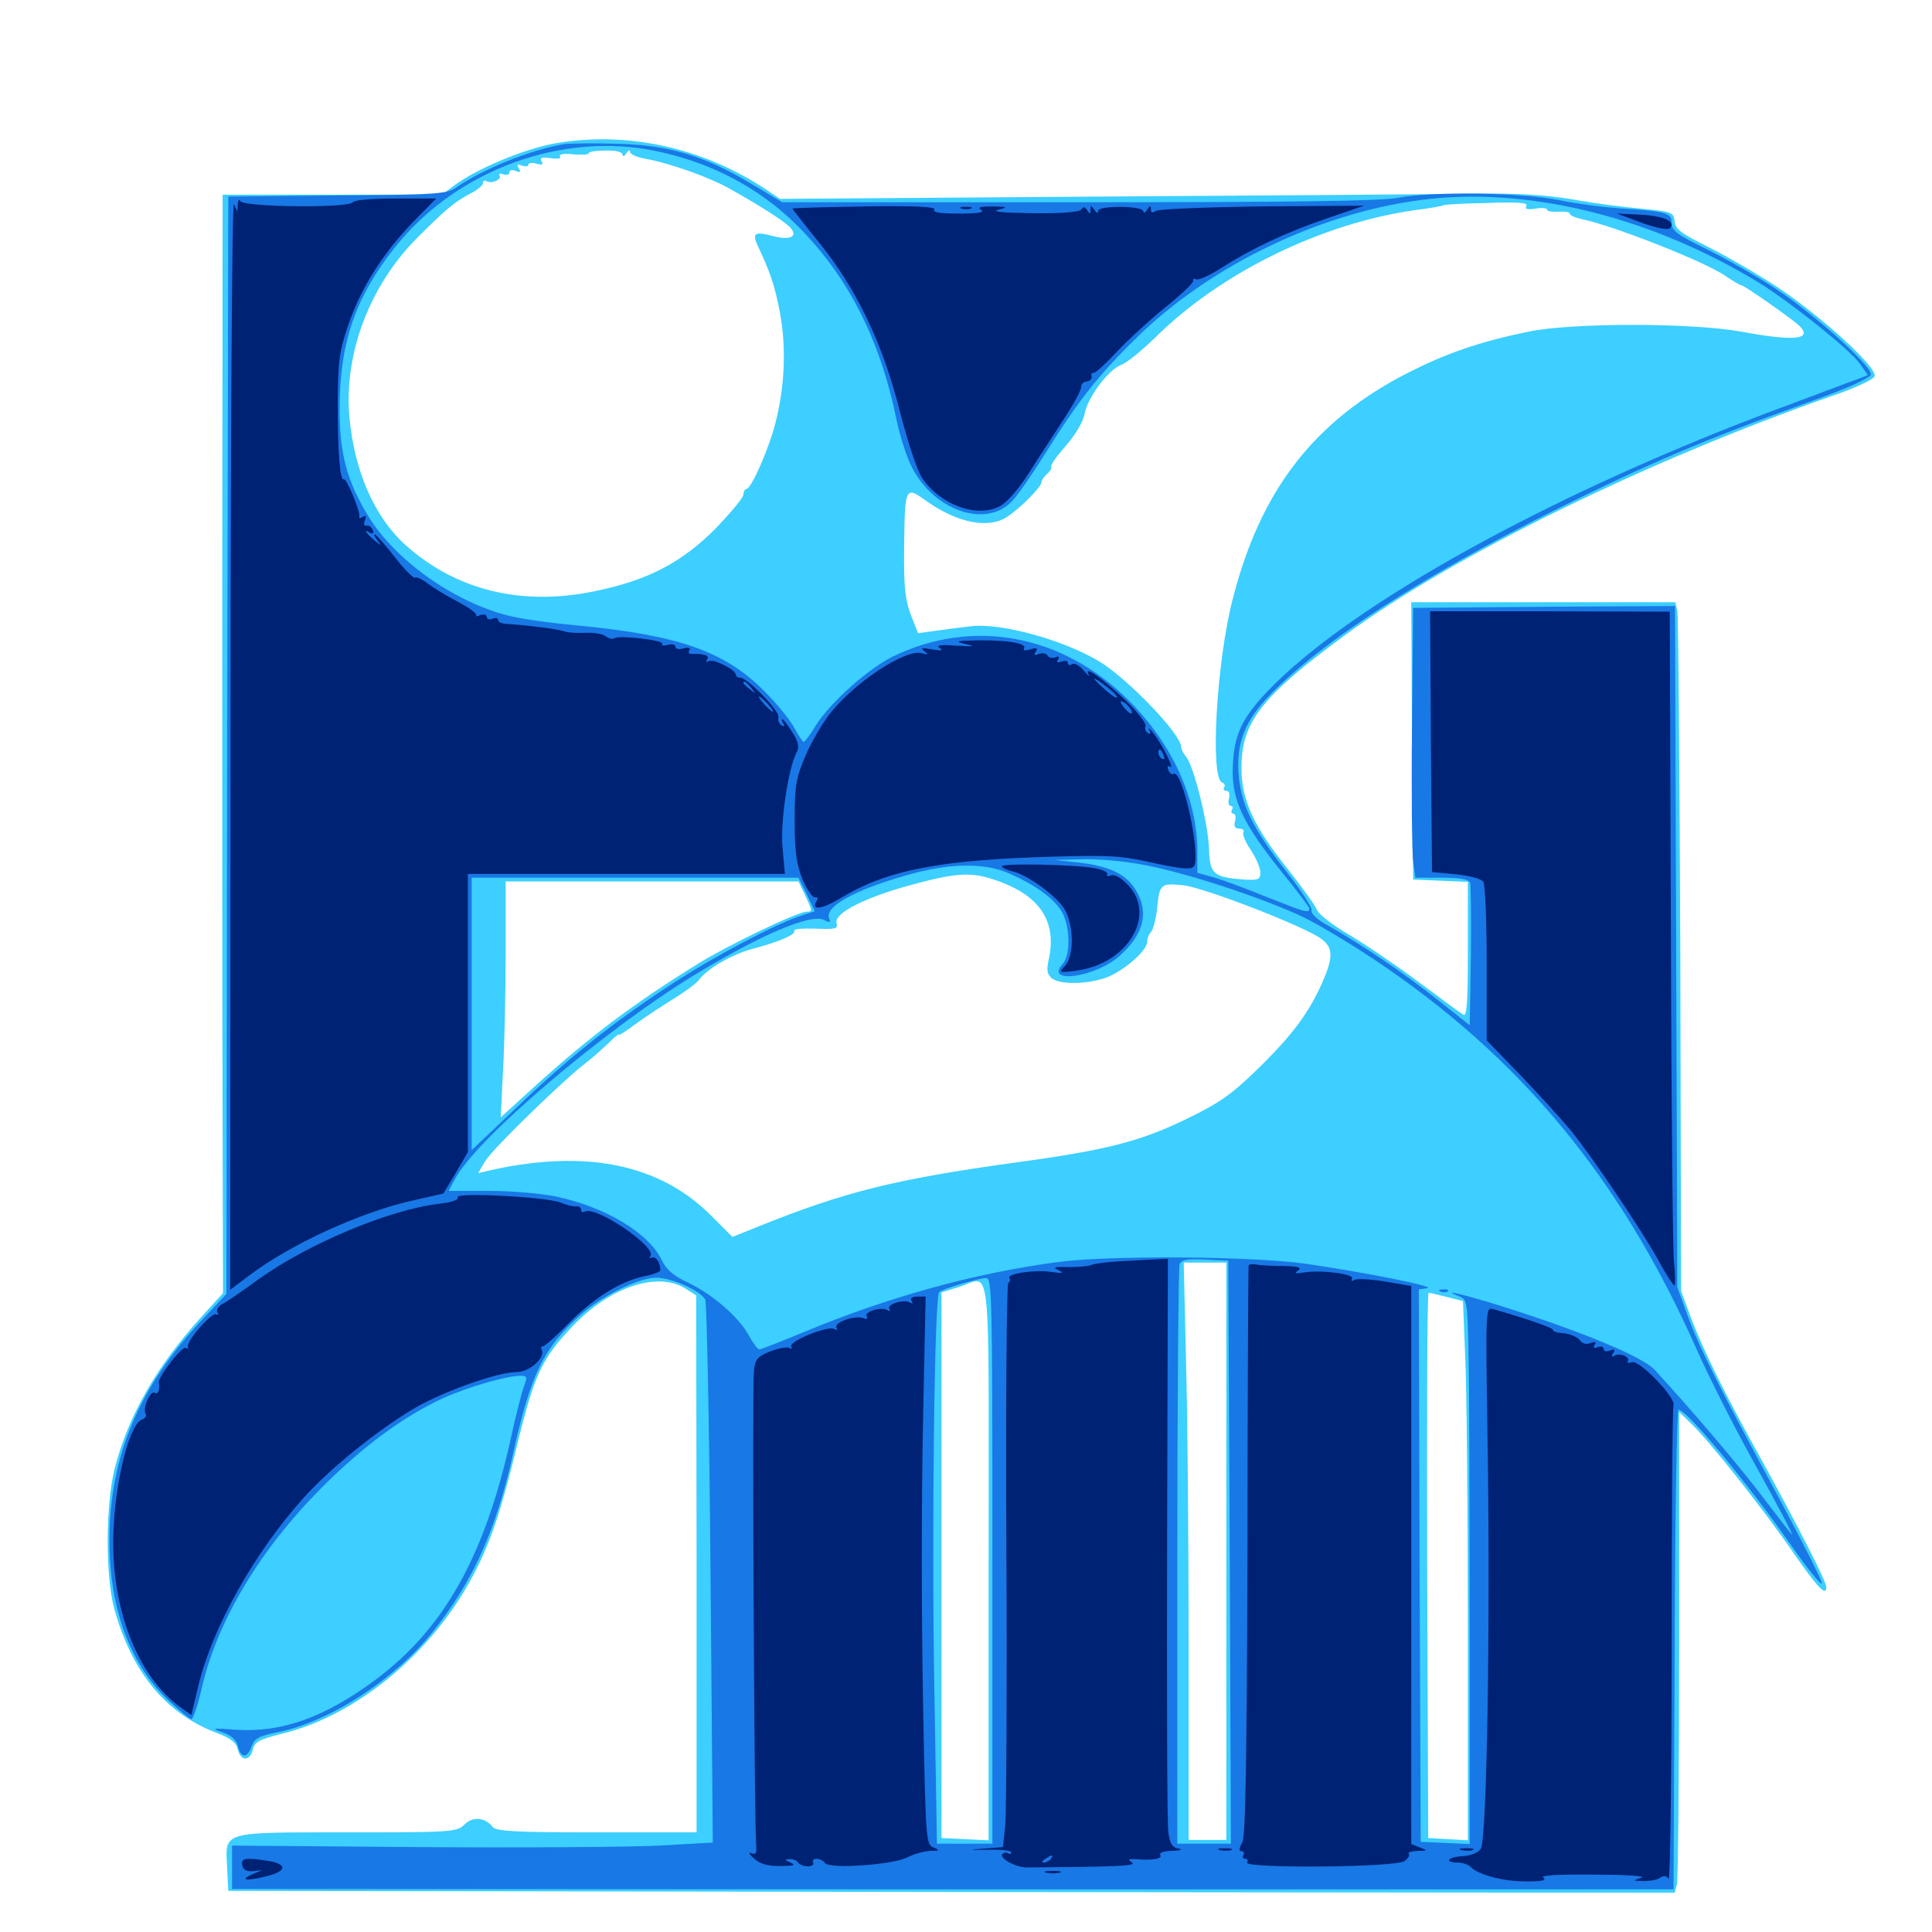 <svg xmlns="http://www.w3.org/2000/svg" viewBox="0 -1000 1000 1000">
	<path fill="#3ccfff" d="M286.133 -925.586C270.117 -922.461 246.094 -912.305 234.961 -903.906L228.711 -899.219H172.07H115.234L115.039 -697.656C115.039 -586.719 115.039 -458.789 115.234 -413.281L115.43 -330.664L105.273 -319.531C81.445 -293.555 66.602 -267.773 59.375 -240.039C54.688 -221.484 54.492 -184.18 59.18 -167.188C68.164 -134.375 86.133 -112.695 112.5 -102.93C119.531 -100.195 122.266 -98.047 123.047 -94.531C124.609 -88.281 129.297 -88.281 130.859 -94.336C131.836 -98.438 133.984 -99.609 146.289 -102.734C183.398 -111.719 221.68 -142.773 242.969 -181.055C252.93 -198.828 258.984 -216.016 267.773 -252.539C276.562 -288.477 280.469 -296.875 296.484 -313.672C315.625 -333.789 340.039 -341.992 354.492 -333.203L360.352 -329.492L360.547 -190.625V-51.562H308.984C266.992 -51.562 256.836 -52.148 255.078 -54.297C251.172 -59.375 244.727 -59.961 240.43 -55.664C236.523 -51.758 234.18 -51.562 179.883 -51.562C113.867 -51.562 116.602 -52.344 117.578 -33.203L118.164 -21.289L492.383 -20.703L866.797 -20.312L867.969 -24.609C868.555 -27.148 869.141 -83.008 869.141 -149.023V-269.141L875.195 -263.281C884.375 -254.688 912.5 -219.141 928.125 -196.484C940.82 -178.125 945.312 -173.438 945.312 -178.516C945.312 -181.445 930.273 -210.742 911.914 -244.141C892.578 -278.711 881.25 -301.758 874.805 -319.141L870.117 -331.836L869.727 -505.664C869.336 -601.367 868.75 -681.445 868.164 -683.984L867.188 -688.281H798.828H730.469L730.859 -616.602L731.445 -544.727L745.703 -544.141L759.766 -543.555V-508.398C759.766 -480.664 759.18 -473.438 757.422 -474.805C756.055 -475.586 745.898 -483.008 734.961 -491.211C724.023 -499.414 708.008 -510.352 699.219 -515.625C690.43 -520.703 682.422 -526.758 681.641 -529.102C680.859 -531.25 674.219 -540.43 666.992 -549.609C648.828 -572.266 642.578 -585.938 642.578 -602.539C642.578 -626.172 652.734 -639.258 695.703 -670.898C751.562 -712.109 851.562 -761.133 947.852 -794.922C959.57 -798.828 969.727 -803.516 970.312 -805.273C971.875 -809.57 943.164 -835.938 920.312 -851.172C909.961 -858.008 893.75 -867.383 884.375 -872.07C870.312 -879.102 867.188 -881.25 866.797 -885.352C866.211 -890.234 865.43 -890.43 849.609 -891.992C840.43 -892.773 824.219 -894.922 813.477 -896.875C799.414 -899.219 785.156 -900 762.695 -899.805C745.508 -899.414 657.617 -898.828 567.578 -898.242L403.711 -897.07L396.484 -901.953C363.086 -924.023 323.438 -932.422 286.133 -925.586ZM322.266 -919.922C322.266 -918.75 323.242 -919.141 324.219 -920.703C325.195 -922.266 326.172 -922.656 326.172 -921.289C326.172 -920.117 329.883 -918.555 334.375 -917.773C346.289 -915.625 367.578 -908.203 378.32 -901.953C396.094 -891.992 407.227 -884.57 409.57 -881.641C412.891 -877.148 408.398 -875.586 399.609 -877.93C390.82 -880.273 389.258 -879.297 391.992 -873.242C398.633 -859.18 400.977 -852.539 403.711 -838.086C407.031 -820.117 406.25 -800.195 401.367 -781.055C398.047 -767.969 388.867 -746.875 386.328 -746.875C385.547 -746.875 384.766 -745.508 384.766 -743.945C384.766 -742.383 378.32 -734.766 370.703 -726.758C352.93 -708.789 335.352 -699.609 307.617 -693.945C269.727 -686.133 235.742 -694.531 209.57 -718.164C193.75 -732.617 183.398 -756.25 180.859 -783.984C177.93 -816.797 191.211 -851.953 215.82 -876.758C231.25 -892.188 235.547 -895.703 244.141 -900.195C247.266 -901.758 250 -904.102 250 -905.273C250 -906.445 250.781 -906.836 251.758 -906.25C254.297 -904.688 259.961 -907.031 258.594 -909.18C258.008 -910.156 258.984 -910.352 260.547 -909.766C262.305 -909.18 263.672 -909.57 263.672 -910.742C263.672 -911.914 265.039 -912.305 266.992 -911.523C269.336 -910.547 269.727 -910.938 268.555 -912.891C267.383 -914.844 267.773 -915.234 270.117 -914.258C272.07 -913.672 273.438 -913.867 273.438 -914.648C273.438 -915.625 275.391 -916.016 277.734 -915.234C280.664 -914.453 281.445 -914.844 280.273 -916.602C279.297 -918.359 280.469 -918.75 284.961 -918.164C288.672 -917.578 290.625 -917.969 289.844 -918.945C289.062 -920.117 291.797 -920.703 296.68 -920.117C301.172 -919.727 304.688 -919.922 304.688 -920.703C304.688 -921.484 308.594 -922.07 313.477 -922.07C318.75 -922.266 322.266 -921.289 322.266 -919.922ZM790.039 -893.359C789.062 -891.797 790.43 -891.406 794.727 -891.992C798.047 -892.578 800.781 -892.383 800.781 -891.406C800.781 -890.625 803.516 -890.234 806.641 -890.43C809.961 -890.625 812.5 -890.234 812.5 -889.453C812.5 -888.477 815.43 -887.305 818.945 -886.523C834.961 -883.203 881.25 -865.039 892.773 -857.422C896.875 -854.492 900.781 -852.344 901.367 -852.344C902.734 -852.344 927.539 -834.961 931.25 -831.445C938.672 -824.219 928.711 -823.242 901.367 -828.32C875.781 -833.008 813.477 -833.008 791.016 -828.32C765.625 -823.047 748.828 -817.188 729.102 -807.227C680.469 -782.422 652.539 -746.68 638.086 -690.039C629.688 -657.812 626.172 -597.07 632.617 -594.922C633.789 -594.531 634.375 -593.359 633.594 -592.383C633.008 -591.406 633.594 -590.625 634.961 -590.625C636.133 -590.625 636.719 -589.062 636.133 -586.719C635.547 -584.57 635.938 -582.812 637.109 -582.812C638.086 -582.812 638.281 -582.031 637.695 -580.859C637.109 -579.883 637.305 -578.906 638.281 -578.906C639.453 -578.906 639.844 -577.148 639.258 -575C638.477 -572.266 639.258 -571.094 641.406 -571.094C643.359 -571.094 644.141 -570.312 643.555 -569.141C642.969 -568.164 644.727 -563.867 647.461 -559.961C650.195 -555.859 652.344 -550.781 652.344 -548.438C652.344 -544.727 651.367 -544.336 644.141 -544.727C628.125 -545.898 626.172 -547.461 625.781 -560.547C625.391 -573.438 617.969 -603.516 613.867 -608.398C612.5 -609.961 611.328 -612.305 611.328 -613.477C611.328 -619.922 584.18 -648.242 569.336 -657.422C550.781 -668.75 517.578 -677.93 501.953 -675.781C498.242 -675.391 490.625 -674.414 485.156 -673.633L475.195 -672.266L471.484 -681.641C468.555 -689.258 467.773 -696.094 467.969 -716.016C468.359 -748.633 468.359 -748.633 479.883 -740.43C495.898 -729.102 512.109 -726.172 521.484 -732.617C528.516 -737.305 539.062 -748.047 539.062 -750.391C539.062 -751.367 540.43 -753.32 541.992 -754.688C543.555 -756.055 544.531 -757.617 544.141 -758.398C543.555 -759.18 547.07 -764.062 551.758 -769.336C556.836 -775.195 560.547 -781.641 561.328 -785.547C562.695 -793.945 573.633 -808.594 580.273 -811.133C583.203 -812.109 591.016 -818.555 597.852 -825.195C631.641 -858.789 683.984 -884.375 732.227 -891.211C740.039 -892.188 746.68 -893.359 747.07 -893.75C747.461 -894.141 757.617 -894.727 769.531 -894.922C785.938 -895.508 791.016 -895.117 790.039 -893.359ZM515.039 -544.531C538.281 -536.719 547.266 -523.047 542.773 -503.125C541.602 -497.656 541.992 -495.703 544.531 -493.555C548.828 -490.43 561.133 -490.43 571.289 -493.555C580.273 -496.289 593.75 -507.617 593.75 -512.5C593.75 -514.258 594.727 -516.602 595.898 -517.773C596.875 -518.75 598.438 -524.805 599.023 -530.859C600.195 -542.383 600.977 -542.969 612.305 -541.797C622.656 -540.82 674.219 -520.898 683.594 -514.258C690.039 -509.766 690.234 -504.688 684.57 -491.797C677.539 -475.781 668.945 -464.258 650.977 -446.68C637.5 -433.594 631.25 -429.102 614.648 -421.094C590.43 -409.18 572.656 -404.688 525.391 -398.242C463.281 -389.648 437.305 -383.203 392.188 -365.039L379.102 -359.766L368.164 -370.703C341.602 -397.461 303.32 -405.273 254.102 -394.336L247.461 -392.773L251.172 -399.023C254.688 -405.078 291.602 -441.016 303.906 -450.391C307.031 -452.734 311.914 -457.227 315.039 -460.156C317.969 -463.086 320.312 -465.039 320.312 -464.453C320.312 -463.867 324.219 -466.406 328.906 -469.922C333.789 -473.438 342.578 -479.297 348.633 -483.008C354.688 -486.719 360.742 -491.211 361.914 -492.969C366.016 -498.633 379.492 -506.445 390.625 -509.18C403.711 -512.695 412.305 -516.406 411.133 -518.359C410.547 -519.141 415.625 -519.531 422.07 -519.336C432.617 -518.945 433.789 -519.141 433.008 -522.266C431.641 -527.344 447.852 -535.547 471.68 -541.992C494.727 -548.242 502.539 -548.828 515.039 -544.531ZM416.602 -536.914C420.508 -528.516 420.703 -528.125 417.578 -528.125C412.891 -528.125 377.148 -510.938 361.914 -501.562C328.125 -480.664 305.664 -463.867 276.562 -437.5L259.18 -421.68L260.352 -445.898C261.133 -459.18 261.719 -486.719 261.719 -507.031V-543.75H337.5H413.281ZM634.766 -197.07V-47.656H625H615.234V-146.875C615.234 -201.562 614.648 -268.75 613.867 -296.289L612.695 -346.484H623.633H634.766ZM511.719 -192.188V-47.461L499.609 -48.047L487.305 -48.633V-189.844V-331.055L496.094 -333.789C513.477 -339.062 511.719 -355.078 511.719 -192.188ZM748.828 -328.711L757.227 -326.562L758.398 -297.266C759.18 -281.055 759.766 -218.164 759.766 -157.617V-47.461L749.609 -48.047L739.258 -48.633L738.672 -189.844C738.477 -267.383 738.672 -330.859 739.453 -330.859C740.039 -330.859 744.141 -329.883 748.828 -328.711Z"/>
	<path fill="#1878e5" d="M291.992 -925.391C275.195 -922.656 249.805 -912.5 236.133 -902.93C231.445 -899.609 225.781 -899.219 174.609 -898.828L118.164 -898.242L117.578 -614.258L117.188 -330.273L104.688 -316.992C72.07 -282.422 56.641 -246.094 56.641 -202.734C56.641 -167.578 67.188 -138.672 87.109 -119.922C92.773 -114.648 98.242 -110.156 99.023 -110.156C100 -110.156 102.539 -117.773 104.688 -127.344C112.891 -161.719 134.766 -198.047 166.016 -229.492C187.5 -251.172 208.984 -266.992 229.492 -276.367C241.992 -282.031 262.305 -287.891 269.336 -287.891C272.852 -287.891 273.047 -287.305 271.289 -282.617C270.117 -279.492 266.992 -267.578 264.453 -255.664C250.781 -194.141 229.883 -157.227 194.531 -130.664C168.164 -111.133 146.094 -103.125 122.07 -104.688C109.57 -105.664 108.984 -105.469 115.234 -103.32C119.727 -101.758 122.266 -99.414 123.047 -96.484C124.609 -90.039 127.734 -89.648 130.078 -95.703C131.641 -100.195 133.594 -101.367 144.141 -103.516C170.898 -108.984 204.492 -130.859 224.023 -155.469C244.727 -181.25 256.836 -208.203 265.625 -247.852C274.609 -288.477 281.445 -302.539 300.391 -319.336C311.523 -329.297 330.664 -338.672 339.648 -338.672C347.656 -338.672 362.695 -331.836 365.039 -327.344C365.82 -325.391 367.188 -261.523 367.773 -185.156L368.945 -46.289L341.211 -44.727C325.977 -43.945 269.922 -43.555 216.797 -43.945L120.117 -44.727V-33.398V-22.266L493.164 -22.07H866.211L866.797 -146.094C866.992 -214.453 867.969 -270.312 868.75 -270.312C873.047 -270.312 903.516 -233.789 927.344 -199.805C935.547 -188.086 942.578 -179.297 942.969 -180.469C943.359 -181.445 933.203 -201.367 920.703 -224.805C889.648 -282.227 878.711 -304.102 873.047 -320.312L868.164 -333.789L867.578 -510.156L866.992 -686.328L799.219 -685.938L731.445 -685.352L730.859 -623.828C730.469 -590.039 730.859 -558.594 731.445 -554.102L732.617 -545.703H746.289C755.469 -545.703 760.156 -544.922 760.938 -543.164C761.328 -541.797 761.523 -524.609 761.328 -505.078L760.742 -469.336L743.945 -482.617C727.539 -495.703 705.078 -510.938 687.109 -521.094C681.641 -524.023 678.32 -527.344 678.906 -528.711C679.297 -530.078 673.633 -539.062 666.016 -548.633C648.828 -570.508 642.578 -583.008 641.211 -598.047C639.648 -615.43 644.141 -626.953 658.203 -641.211C685.547 -668.945 736.719 -701.953 804.688 -735.938C854.102 -760.547 882.812 -772.656 936.523 -791.992C955.273 -798.633 967.969 -804.297 968.359 -806.055C969.141 -810.156 940.43 -836.328 919.922 -850C909.961 -856.641 893.555 -866.016 883.594 -870.898C867.969 -878.516 865.234 -880.664 865.234 -884.57C865.234 -889.844 862.695 -890.625 837.891 -892.188C829.883 -892.773 815.82 -894.531 806.641 -896.484C786.914 -900.391 741.016 -900.977 723.828 -897.656C715.43 -895.898 668.359 -895.312 558.594 -895.312H404.883L388.477 -905.078C364.453 -919.531 345.703 -925 319.336 -925.586C307.617 -925.977 295.312 -925.781 291.992 -925.391ZM340.234 -921.68C368.164 -915.82 392.969 -902.734 412.305 -883.594C438.672 -857.422 455.469 -824.805 464.062 -782.617C465.82 -774.219 469.336 -763.281 471.875 -758.398C483.398 -735.547 510.547 -726.367 523.828 -740.625C526.758 -743.555 534.375 -754.688 541.016 -765.234C557.422 -791.602 568.359 -805.664 587.5 -824.414C626.758 -863.281 685.742 -891.211 740.234 -897.07C793.75 -902.734 855.273 -887.109 909.766 -854.102C926.562 -843.75 957.422 -819.141 962.695 -811.719L966.797 -805.859L961.328 -803.711C958.398 -802.734 941.602 -796.289 924.219 -789.844C804.883 -745.703 699.023 -687.305 655.859 -641.992C642.578 -627.93 638.477 -619.141 638.086 -602.344C637.5 -585.938 643.555 -573.438 663.281 -548.828C671.289 -539.062 677.734 -530.469 677.734 -529.688C677.734 -527.148 675.195 -527.93 656.055 -535.547C645.898 -539.648 633.594 -544.336 628.711 -545.703L619.727 -548.242V-559.18C619.727 -586.523 606.836 -615.039 583.984 -637.695C549.805 -671.68 503.32 -680.273 462.109 -660.156C449.414 -653.906 429.883 -636.523 422.461 -624.805C419.531 -619.922 416.602 -616.016 416.016 -616.016C415.43 -616.016 413.281 -619.336 411.133 -623.242C408.984 -627.344 401.953 -635.938 395.508 -642.383C374.805 -663.086 351.172 -671.289 297.852 -676.367C284.961 -677.539 269.141 -679.688 262.695 -681.445C234.57 -688.672 204.492 -710.156 190.625 -732.812C179.492 -751.172 175.781 -765.234 175.781 -788.281C175.781 -822.656 183.984 -846.289 204.492 -872.07C236.328 -912.109 291.211 -932.227 340.234 -921.68ZM596.875 -551.367C619.531 -546.484 656.055 -534.18 674.805 -525.195C682.422 -521.484 698.438 -511.914 710.742 -503.711C786.523 -453.32 838.672 -390.43 877.93 -302.148C883.984 -288.477 896.289 -264.062 905.078 -248.047C922.07 -217.383 928.906 -204.102 927.344 -205.859C926.758 -206.445 920.117 -215.039 912.5 -225C900.781 -240.625 876.172 -269.531 856.445 -291.016C850 -297.852 818.945 -310.742 777.539 -323.828C756.836 -330.273 744.922 -333.008 755.469 -328.906C759.766 -327.148 759.766 -326.758 760.352 -280.664C760.547 -255.078 760.742 -191.797 760.742 -139.844V-45.508L748.047 -46.094L735.352 -46.68L734.766 -189.648L734.375 -332.617L738.672 -333.203C743.945 -333.984 707.617 -341.211 675.781 -345.898C647.656 -349.805 573.633 -350.391 546.875 -346.68C504.492 -341.016 459.961 -328.711 417.578 -311.133C404.883 -305.859 393.945 -301.562 392.969 -301.562C392.188 -301.562 389.844 -304.688 387.695 -308.594C382.617 -318.164 368.555 -330.273 356.055 -336.133C348.633 -339.648 344.922 -342.773 342.578 -347.656C335.938 -361.719 313.477 -375.195 287.891 -380.664C280.469 -382.227 265.039 -383.594 253.32 -383.594H232.227L235.352 -389.453C246.094 -410.156 312.109 -466.406 359.375 -495.312C393.75 -516.211 419.922 -527.344 426.562 -523.828C429.492 -522.266 430.078 -522.461 429.102 -524.805C426.953 -530.664 441.797 -539.062 468.164 -546.68C490.82 -553.32 509.375 -553.711 522.461 -547.852C536.133 -541.797 545.312 -535.156 549.609 -528.125C553.906 -520.508 554.297 -505.664 550 -500.977C540.43 -490.43 566.992 -494.141 579.297 -505.078C591.992 -516.211 594.922 -527.734 587.891 -539.258C583.008 -547.461 574.609 -551.562 558.789 -553.516L545.898 -554.883L562.109 -555.273C572.07 -555.273 585.352 -553.906 596.875 -551.367ZM417.578 -537.109L421.68 -528.32L414.453 -525.977C401.367 -521.68 369.336 -504.883 347.07 -490.234C317.188 -470.703 294.336 -452.539 267.188 -426.562L244.141 -404.688V-475.195V-545.703H328.711H413.281ZM636.523 -196.68L637.109 -45.703H623.242H609.375V-193.945C609.375 -275.586 609.961 -343.75 610.547 -345.508C611.523 -348.047 614.258 -348.438 623.828 -348.047L635.742 -347.461ZM513.672 -192.188V-45.703H499.414H484.961L483.594 -126.367C482.227 -206.25 483.594 -328.711 486.133 -331.25C487.695 -332.812 505.859 -338.281 510.352 -338.477C513.477 -338.672 513.672 -330.469 513.672 -192.188ZM745.703 -331.445C744.141 -332.031 744.727 -332.617 746.875 -332.617C749.023 -332.812 750.195 -332.227 749.414 -331.641C748.828 -331.055 747.07 -330.859 745.703 -331.445Z"/>
	<path fill="#002274" d="M119.336 -615.43L119.141 -332.422L128.516 -339.453C150 -355.859 186.914 -372.852 214.844 -378.906L229.492 -382.227L235.938 -392.969L242.188 -403.711V-475.586V-547.656H324.219H406.25L405.078 -560.938C403.711 -574.219 408.008 -602.344 412.305 -610.547C413.867 -613.281 413.281 -616.016 410.156 -620.898C407.812 -624.609 405.469 -627.734 405.078 -627.734C404.492 -627.734 404.688 -626.758 405.469 -625.391C406.445 -624.023 406.055 -623.828 404.492 -624.609C403.125 -625.586 402.539 -627.344 402.93 -628.711C404.102 -631.445 386.914 -649.219 383.203 -649.219C381.836 -649.219 380.859 -650 380.859 -650.781C380.859 -653.32 369.336 -659.18 366.797 -657.812C365.43 -657.031 365.234 -657.227 366.016 -658.594C367.383 -660.742 364.648 -661.719 358.008 -661.523C356.641 -661.328 356.055 -662.305 356.836 -663.477C357.617 -664.648 356.445 -665.039 353.906 -664.453C351.562 -663.672 349.609 -664.062 349.609 -665.234C349.609 -666.406 347.852 -666.797 345.703 -666.211C343.555 -665.625 342.188 -665.82 342.773 -666.797C343.945 -668.555 321.094 -671.289 318.164 -669.727C317.188 -668.945 315.039 -669.531 313.477 -670.703C311.914 -671.875 307.422 -672.656 303.32 -672.461C299.219 -672.266 294.141 -672.461 291.992 -673.242C288.672 -674.414 273.242 -676.367 261.328 -677.148C259.375 -677.344 257.812 -678.125 257.812 -679.102C257.812 -680.078 256.445 -680.469 254.883 -679.688C253.32 -679.102 251.953 -679.492 251.953 -680.664C251.953 -681.836 250.391 -682.227 248.633 -681.641C246.68 -680.859 245.898 -680.859 246.484 -681.445C247.266 -682.227 242.969 -685.352 237.109 -688.477C231.055 -691.602 224.023 -695.898 221.289 -698.047C218.555 -700.195 215.625 -701.562 214.844 -700.977C214.062 -700.586 209.18 -705.273 204.297 -711.719C199.219 -718.164 194.531 -723.438 193.945 -723.438C193.359 -723.438 194.141 -721.875 195.508 -720.117C197.656 -717.188 197.461 -717.383 193.75 -720.312C189.258 -724.219 187.891 -726.562 191.602 -724.219C192.969 -723.438 193.555 -724.023 192.969 -725.586C192.383 -727.148 191.016 -728.125 189.844 -727.93C188.477 -727.539 188.086 -728.711 188.867 -730.664C189.648 -732.812 189.453 -733.398 187.695 -732.422C186.523 -731.641 185.742 -731.641 185.938 -732.617C186.719 -734.961 179.297 -752.734 177.93 -751.953C175.977 -750.781 174.805 -765.625 174.805 -791.797C175 -813.281 175.586 -818.164 180.273 -831.836C186.719 -850.781 198.047 -868.75 213.867 -885.156L225.781 -897.266H204.883C192.969 -897.266 183.203 -896.484 182.617 -895.312C180.664 -892.188 125.586 -892.773 124.414 -895.898C123.828 -897.07 123.242 -896.484 123.047 -894.336L122.852 -890.43L121.094 -894.336C120.117 -896.484 119.336 -775 119.336 -615.43ZM388.867 -643.945C391.406 -640.82 391.211 -640.625 388.281 -643.164C386.328 -644.531 384.766 -646.094 384.766 -646.484C384.766 -648.047 386.328 -647.07 388.867 -643.945ZM397.461 -635.547C399.414 -633.398 400.586 -631.641 400 -631.641C399.414 -631.641 397.461 -633.398 395.508 -635.547C393.555 -637.695 392.383 -639.453 392.969 -639.453C393.555 -639.453 395.508 -637.695 397.461 -635.547ZM410.156 -891.992C410.156 -891.797 416.406 -883.789 424.023 -874.414C443.555 -850.195 457.031 -821.875 465.82 -786.914C469.922 -771.094 474.609 -756.641 477.344 -752.539C486.719 -738.672 505.469 -731.836 517.383 -737.891C521.094 -739.844 527.148 -746.68 532.617 -755.273C537.5 -763.086 545.703 -775.391 550.586 -783.008C555.469 -790.43 559.57 -797.852 559.57 -799.609C559.57 -801.172 560.938 -802.539 562.5 -802.539C564.062 -802.734 565.234 -803.711 565.039 -805.078C564.648 -806.445 565.039 -807.227 566.016 -807.031C566.797 -806.641 572.266 -811.719 578.125 -817.969C583.984 -824.219 595.508 -834.766 603.516 -841.211C611.523 -847.656 617.969 -853.711 617.578 -854.688C617.383 -855.664 617.969 -856.055 618.945 -855.469C620.117 -854.688 625.586 -857.227 631.25 -860.742C647.656 -871.289 664.648 -879.297 686.133 -886.719L706.055 -893.555L653.32 -893.164C624.219 -892.773 599.414 -891.797 598.242 -890.82C596.484 -889.648 595.703 -889.844 595.703 -891.602C595.703 -893.75 595.312 -893.75 593.75 -891.406C592.773 -889.844 591.797 -889.453 591.797 -890.625C591.797 -893.555 568.359 -893.75 568.359 -890.82C568.359 -889.453 567.578 -889.648 566.406 -891.406C564.648 -893.945 564.453 -893.945 564.453 -891.406C564.453 -889.062 564.062 -889.062 562.695 -891.211C561.523 -892.969 560.547 -893.164 559.766 -891.602C558.789 -890.234 550 -889.453 534.57 -889.648C519.336 -889.844 512.891 -890.43 516.602 -891.406C521.875 -892.773 521.68 -892.969 513.672 -893.164C507.422 -893.164 505.664 -892.773 507.812 -891.406C509.766 -890.039 506.445 -889.453 496.484 -889.453C486.719 -889.453 482.617 -890.039 483.594 -891.602C484.375 -892.969 473.828 -893.555 447.461 -893.164C426.953 -892.773 410.156 -892.383 410.156 -891.992ZM497.656 -891.992C496.289 -892.578 497.266 -892.969 500 -892.969C502.734 -892.969 503.711 -892.578 502.539 -891.992C501.172 -891.602 498.828 -891.602 497.656 -891.992ZM849.609 -884.766C857.031 -882.031 863.086 -880.859 864.258 -881.836C867.773 -885.156 861.328 -888.281 849.219 -888.867L836.914 -889.453ZM740.625 -616.211L741.211 -548.633L753.711 -547.461C760.938 -546.68 766.797 -545.117 767.773 -543.555C768.75 -541.992 769.531 -523.047 769.531 -501.172V-461.523L786.914 -443.555C796.484 -433.594 808.203 -420.703 813.086 -414.844C825.195 -399.805 849.414 -363.672 858.203 -348.047C862.109 -340.625 866.016 -334.766 866.602 -334.766C867.188 -334.766 867.188 -340.234 866.406 -347.07C865.82 -353.711 865.039 -432.227 864.844 -521.289L864.258 -683.398L802.148 -683.594H740.234ZM500 -666.602C505.273 -665.43 504.297 -665.234 495.117 -665.82C486.914 -666.406 484.375 -666.016 486.328 -664.648C488.477 -663.281 487.305 -663.086 482.422 -663.867C477.148 -664.844 476.172 -664.648 478.516 -662.891C480.859 -661.133 480.664 -660.938 477.148 -661.914C468.555 -664.258 441.406 -646.289 428.711 -629.492C425 -624.414 419.336 -614.844 416.602 -608.008C411.914 -597.07 411.328 -592.969 411.328 -575C411.328 -558.789 412.305 -552.539 415.43 -544.727C417.773 -539.453 420.703 -535.156 421.875 -535.547C423.047 -535.742 423.633 -535.156 422.852 -533.984C419.531 -528.516 425 -529.102 435.156 -535.156C459.18 -549.805 487.109 -555.078 546.68 -556.641C574.414 -557.422 581.055 -557.031 597.07 -553.32C610.742 -550.391 616.211 -549.805 617.773 -551.367C622.07 -555.664 612.109 -602.344 607.422 -599.414C606.641 -598.828 605.273 -599.805 604.688 -601.562C604.102 -603.32 604.297 -603.906 605.664 -603.125C608.203 -601.562 601.172 -615.43 596.68 -620.898C594.922 -623.047 594.141 -623.633 594.922 -622.07C595.898 -620.312 595.508 -619.727 593.945 -620.703C592.773 -621.484 592.383 -623.047 592.969 -624.219C593.555 -625.195 589.062 -631.25 582.617 -637.5C570.508 -649.023 560.742 -656.055 563.477 -650.781C564.258 -649.414 563.086 -650.391 560.938 -652.93C558.789 -655.469 556.25 -657.031 554.883 -656.25C553.711 -655.469 552.734 -655.664 552.734 -656.836C552.734 -658.008 551.367 -658.203 549.414 -657.617C547.266 -656.836 546.68 -657.031 547.656 -658.594C548.438 -660.156 548.047 -660.547 546.289 -659.766C544.727 -659.18 542.773 -659.57 542.188 -660.742C541.406 -661.914 539.453 -662.109 537.695 -661.523C535.352 -660.547 534.961 -660.938 536.133 -662.695C537.305 -664.648 536.523 -664.844 533.203 -663.867C530.469 -663.086 529.297 -663.281 530.078 -664.453C531.641 -666.992 521.484 -668.75 506.055 -668.555C494.727 -668.359 493.945 -667.969 500 -666.602ZM522.07 -665.43C523.242 -666.016 521.875 -666.406 518.555 -666.406C515.43 -666.406 514.258 -666.016 516.211 -665.43C517.969 -665.039 520.703 -665.039 522.07 -665.43ZM578.125 -639.062C578.125 -638.281 575.586 -639.844 572.266 -642.773C569.141 -645.508 566.406 -648.242 566.406 -648.633C566.406 -649.023 569.141 -647.461 572.266 -644.922C575.586 -642.578 578.125 -640.039 578.125 -639.062ZM585.938 -631.25C585.938 -630.273 584.57 -630.664 583.008 -632.422C581.445 -633.984 580.078 -635.938 580.078 -636.719C580.078 -637.305 581.445 -636.914 583.008 -635.547C584.57 -634.18 585.938 -632.227 585.938 -631.25ZM602.344 -608.984C602.93 -607.422 602.734 -606.641 601.562 -607.227C600.391 -607.812 599.609 -609.18 599.609 -610.352C599.609 -613.086 600.977 -612.5 602.344 -608.984ZM518.555 -551.562C519.141 -550.586 521.875 -549.414 524.609 -548.828C532.617 -546.68 546.68 -536.328 550.977 -529.492C555.859 -521.289 556.055 -505.469 551.367 -500.195C547.852 -496.484 548.047 -496.289 557.617 -497.656C583.789 -501.367 598.633 -526.172 583.984 -541.797C580.273 -545.703 576.953 -547.656 575 -546.875C573.438 -546.289 572.461 -546.484 573.047 -547.461C573.633 -548.438 570.898 -549.805 566.797 -550.586C557.227 -552.539 517.578 -553.32 518.555 -551.562ZM544.336 -550.391C545.117 -550.977 543.945 -551.562 541.797 -551.367C539.648 -551.367 539.062 -550.781 540.625 -550.195C541.992 -549.609 543.75 -549.805 544.336 -550.391ZM236.914 -380.273C237.695 -379.102 234.18 -377.734 227.539 -376.953C201.758 -374.023 159.57 -356.25 134.18 -338.086C125.781 -332.031 117.188 -325.977 115.039 -325C112.891 -323.828 111.914 -321.875 112.5 -320.703C113.281 -319.531 113.086 -319.141 111.914 -319.727C109.766 -321.094 96.289 -305.664 97.266 -302.93C97.461 -301.953 97.07 -301.758 96.094 -302.344C94.336 -303.516 81.836 -287.305 82.227 -284.57C82.812 -280.664 81.836 -277.93 80.078 -279.102C77.734 -280.469 73.633 -270.898 75.391 -268.164C75.977 -267.188 75.195 -265.82 73.438 -265.234C66.406 -262.5 58.594 -228.711 58.594 -201.367C58.594 -164.648 72.266 -131.25 93.555 -116.211L99.023 -112.305L102.93 -128.516C110.352 -158.398 132.031 -196.875 157.227 -224.805C171.094 -240.234 195.898 -260.156 214.844 -271.289C230.078 -280.078 257.812 -289.844 267.578 -289.844C273.828 -289.844 282.031 -296.875 280.469 -300.977C279.883 -302.344 280.078 -303.32 280.859 -303.125C281.641 -302.93 287.891 -308.398 294.922 -315.625C308.203 -328.906 322.07 -337.305 334.57 -339.648C338.477 -340.43 341.797 -341.797 341.797 -342.578C341.797 -346.484 339.258 -350.195 337.305 -349.023C336.133 -348.438 335.938 -348.828 336.719 -350C339.648 -354.883 308.008 -376.172 302.734 -372.852C301.758 -372.266 300.781 -372.656 300.781 -373.828C300.781 -375 299.609 -375.781 298.438 -375.586C297.07 -375.391 293.359 -376.172 290.234 -377.539C282.812 -380.469 235.156 -383.008 236.914 -380.273ZM578.125 -347.07C572.266 -346.68 566.016 -345.898 564.453 -345.117C562.891 -344.531 557.617 -344.141 552.734 -344.141C545.703 -344.336 544.727 -344.141 547.852 -342.578C550.977 -341.016 550.195 -340.82 544.531 -341.602C536.133 -342.969 521.094 -340.82 522.461 -338.477C523.047 -337.695 522.852 -336.523 521.875 -335.938C521.094 -335.547 520.508 -274.609 520.898 -200.586C521.289 -126.758 520.898 -61.133 520.312 -55.078L519.141 -43.945L509.18 -43.164C500.977 -42.578 501.367 -42.383 511.328 -42.578C517.969 -42.773 523.438 -42.188 523.438 -41.211C523.438 -40.43 522.656 -40.039 521.68 -40.82C520.703 -41.406 519.336 -41.016 518.75 -40.234C517.383 -37.891 525.977 -33.398 531.641 -33.398C578.32 -33.789 588.672 -34.18 585.938 -35.938C583.594 -37.5 583.984 -37.891 587.891 -37.695C596.68 -36.914 601.758 -37.891 600.586 -39.844C599.805 -41.016 602.344 -41.992 606.836 -41.992C611.133 -42.188 612.5 -42.773 609.961 -43.164C606.641 -43.75 605.469 -45.703 604.688 -52.148C604.102 -56.641 603.906 -125.195 604.102 -204.297L604.492 -348.438L596.68 -348.047C592.383 -347.852 583.984 -347.461 578.125 -347.07ZM543.945 -37.891C543.359 -36.914 541.602 -35.938 540.43 -35.938C539.062 -35.938 539.258 -36.719 541.016 -37.891C544.727 -40.234 545.508 -40.234 543.945 -37.891ZM566.992 -36.523C568.164 -37.109 567.188 -37.5 564.453 -37.5C561.719 -37.5 560.742 -37.109 562.109 -36.523C563.281 -36.133 565.625 -36.133 566.992 -36.523ZM577.539 -36.719C578.32 -37.305 577.148 -37.891 575 -37.695C572.852 -37.695 572.266 -37.109 573.828 -36.523C575.195 -35.938 576.953 -36.133 577.539 -36.719ZM646.289 -344.922C646.094 -344.141 645.703 -277.734 645.703 -197.07C645.312 -85.547 644.727 -49.609 642.969 -46.289C641.211 -43.164 641.211 -41.797 642.578 -41.797C643.75 -41.797 644.141 -41.016 643.555 -39.844C642.969 -38.867 643.359 -37.891 644.531 -37.891C645.703 -37.891 646.094 -36.914 645.508 -35.938C643.555 -32.812 722.852 -33.398 726.953 -36.719C728.906 -38.086 729.883 -39.844 729.102 -40.43C728.516 -41.211 730.469 -41.797 733.594 -41.992C738.867 -41.992 739.062 -42.188 734.961 -43.75L730.469 -45.508V-190.039V-334.375L716.797 -336.719C709.375 -337.891 702.148 -338.281 700.977 -337.5C699.609 -336.719 699.219 -336.914 699.805 -338.086C701.367 -340.625 683.984 -342.773 675.195 -341.406C670.508 -340.625 669.727 -340.82 671.875 -342.383C674.023 -343.945 672.266 -344.531 664.062 -344.727C658.203 -344.727 651.758 -345.117 650 -345.508C648.047 -345.898 646.289 -345.508 646.289 -344.922ZM661.523 -36.719C662.305 -37.305 661.133 -37.891 658.984 -37.695C656.836 -37.695 656.25 -37.109 657.812 -36.523C659.18 -35.938 660.938 -36.133 661.523 -36.719ZM471.875 -326.562C472.656 -325.195 472.461 -325 471.094 -325.781C467.969 -327.734 458.789 -325 460.352 -322.461C460.938 -321.289 460.547 -321.094 459.375 -321.875C456.25 -323.828 447.07 -321.094 448.633 -318.555C449.414 -317.383 448.633 -316.992 446.68 -317.773C442.383 -319.336 431.25 -315.43 433.008 -312.695C433.594 -311.523 433.203 -311.328 431.836 -312.109C428.711 -314.062 407.812 -305.664 409.57 -302.93C410.156 -301.953 409.766 -301.562 408.594 -302.344C407.422 -302.93 402.93 -302.148 398.828 -300.586C391.992 -297.852 390.82 -296.484 390.234 -290.234C389.258 -282.617 390.43 -54.688 391.406 -45.117C391.797 -40.82 391.211 -39.844 388.867 -40.82C387.109 -41.406 387.891 -40.039 390.43 -37.891C393.555 -35.156 397.656 -33.984 404.102 -34.18C410.938 -34.18 412.109 -34.57 409.18 -35.938C406.055 -37.305 405.859 -37.695 408.594 -37.695C410.352 -37.891 412.5 -37.109 413.086 -35.938C413.672 -34.961 416.016 -33.984 418.164 -33.984C420.312 -33.984 421.484 -34.961 420.898 -35.938C420.312 -37.109 421.094 -37.891 422.656 -37.891C424.219 -37.891 426.172 -36.914 426.953 -35.742C428.906 -32.422 462.305 -34.766 469.727 -38.672C473.047 -40.43 478.32 -41.797 481.445 -41.992C486.523 -41.992 486.719 -42.188 483.203 -43.75C479.297 -45.312 479.102 -46.68 477.734 -120.898C476.953 -162.5 476.953 -226.367 477.734 -262.695L479.102 -328.906H474.805C472.07 -328.906 470.898 -328.125 471.875 -326.562ZM434.18 -36.523C435.352 -37.109 434.375 -37.5 431.641 -37.5C428.906 -37.5 427.93 -37.109 429.297 -36.523C430.469 -36.133 432.812 -36.133 434.18 -36.523ZM769.922 -257.422C771.484 -163.672 769.727 -47.266 766.406 -42.969C765.039 -41.016 761.133 -39.453 757.031 -39.258C749.414 -38.867 747.266 -35.938 754.492 -35.938C757.031 -35.938 759.961 -34.961 761.328 -33.594C765.43 -29.492 778.125 -26.172 790.039 -26.172C798.242 -26.172 800.781 -26.758 798.828 -28.125C796.875 -29.297 805.859 -29.883 825.195 -29.688C841.797 -29.688 852.344 -28.906 849.609 -28.125C844.922 -26.562 844.922 -26.562 850.586 -26.367C853.906 -26.367 857.812 -26.953 859.375 -28.125C861.133 -29.297 862.695 -29.102 863.672 -27.539C864.453 -26.172 865.234 -80.273 865.234 -147.656C865.234 -214.844 865.625 -271.094 866.211 -272.656C867.578 -276.367 848.438 -296.484 844.531 -294.922C842.969 -294.336 841.992 -294.531 842.578 -295.508C843.945 -297.656 838.281 -300 835.547 -298.242C834.18 -297.461 833.984 -298.047 834.961 -299.609C836.133 -301.562 835.742 -301.953 833.398 -300.977C831.445 -300.195 830.078 -300.586 830.078 -301.758C830.078 -302.93 828.711 -303.32 826.953 -302.734C825 -301.953 824.414 -302.344 825.391 -303.906C826.367 -305.469 825.781 -305.664 823.242 -304.883C821.094 -303.906 818.945 -304.492 817.578 -306.445C816.406 -308.008 812.695 -309.57 809.18 -309.961C805.859 -310.156 803.516 -310.938 803.906 -311.523C804.492 -312.5 790.43 -317.383 772.656 -322.461C768.945 -323.438 768.945 -321.68 769.922 -257.422ZM631.445 -42.383C629.492 -42.969 630.664 -43.359 633.789 -43.359C637.109 -43.359 638.477 -42.969 637.305 -42.383C635.938 -41.992 633.203 -41.992 631.445 -42.383ZM756.445 -42.383C754.492 -42.969 755.664 -43.359 758.789 -43.359C762.109 -43.359 763.477 -42.969 762.305 -42.383C760.938 -41.992 758.203 -41.992 756.445 -42.383ZM125.391 -34.57C125.781 -32.227 127.539 -31.25 130.859 -31.445L135.742 -32.031L131.055 -30.078C123.828 -26.953 126.953 -26.172 137.305 -28.711C148.242 -31.25 149.219 -34.961 139.258 -36.719C127.148 -38.672 124.609 -38.281 125.391 -34.57ZM541.602 -30.664C539.648 -31.25 541.211 -31.641 544.922 -31.641C548.633 -31.641 550.195 -31.25 548.438 -30.664C546.484 -30.273 543.359 -30.273 541.602 -30.664Z"/>
</svg>
